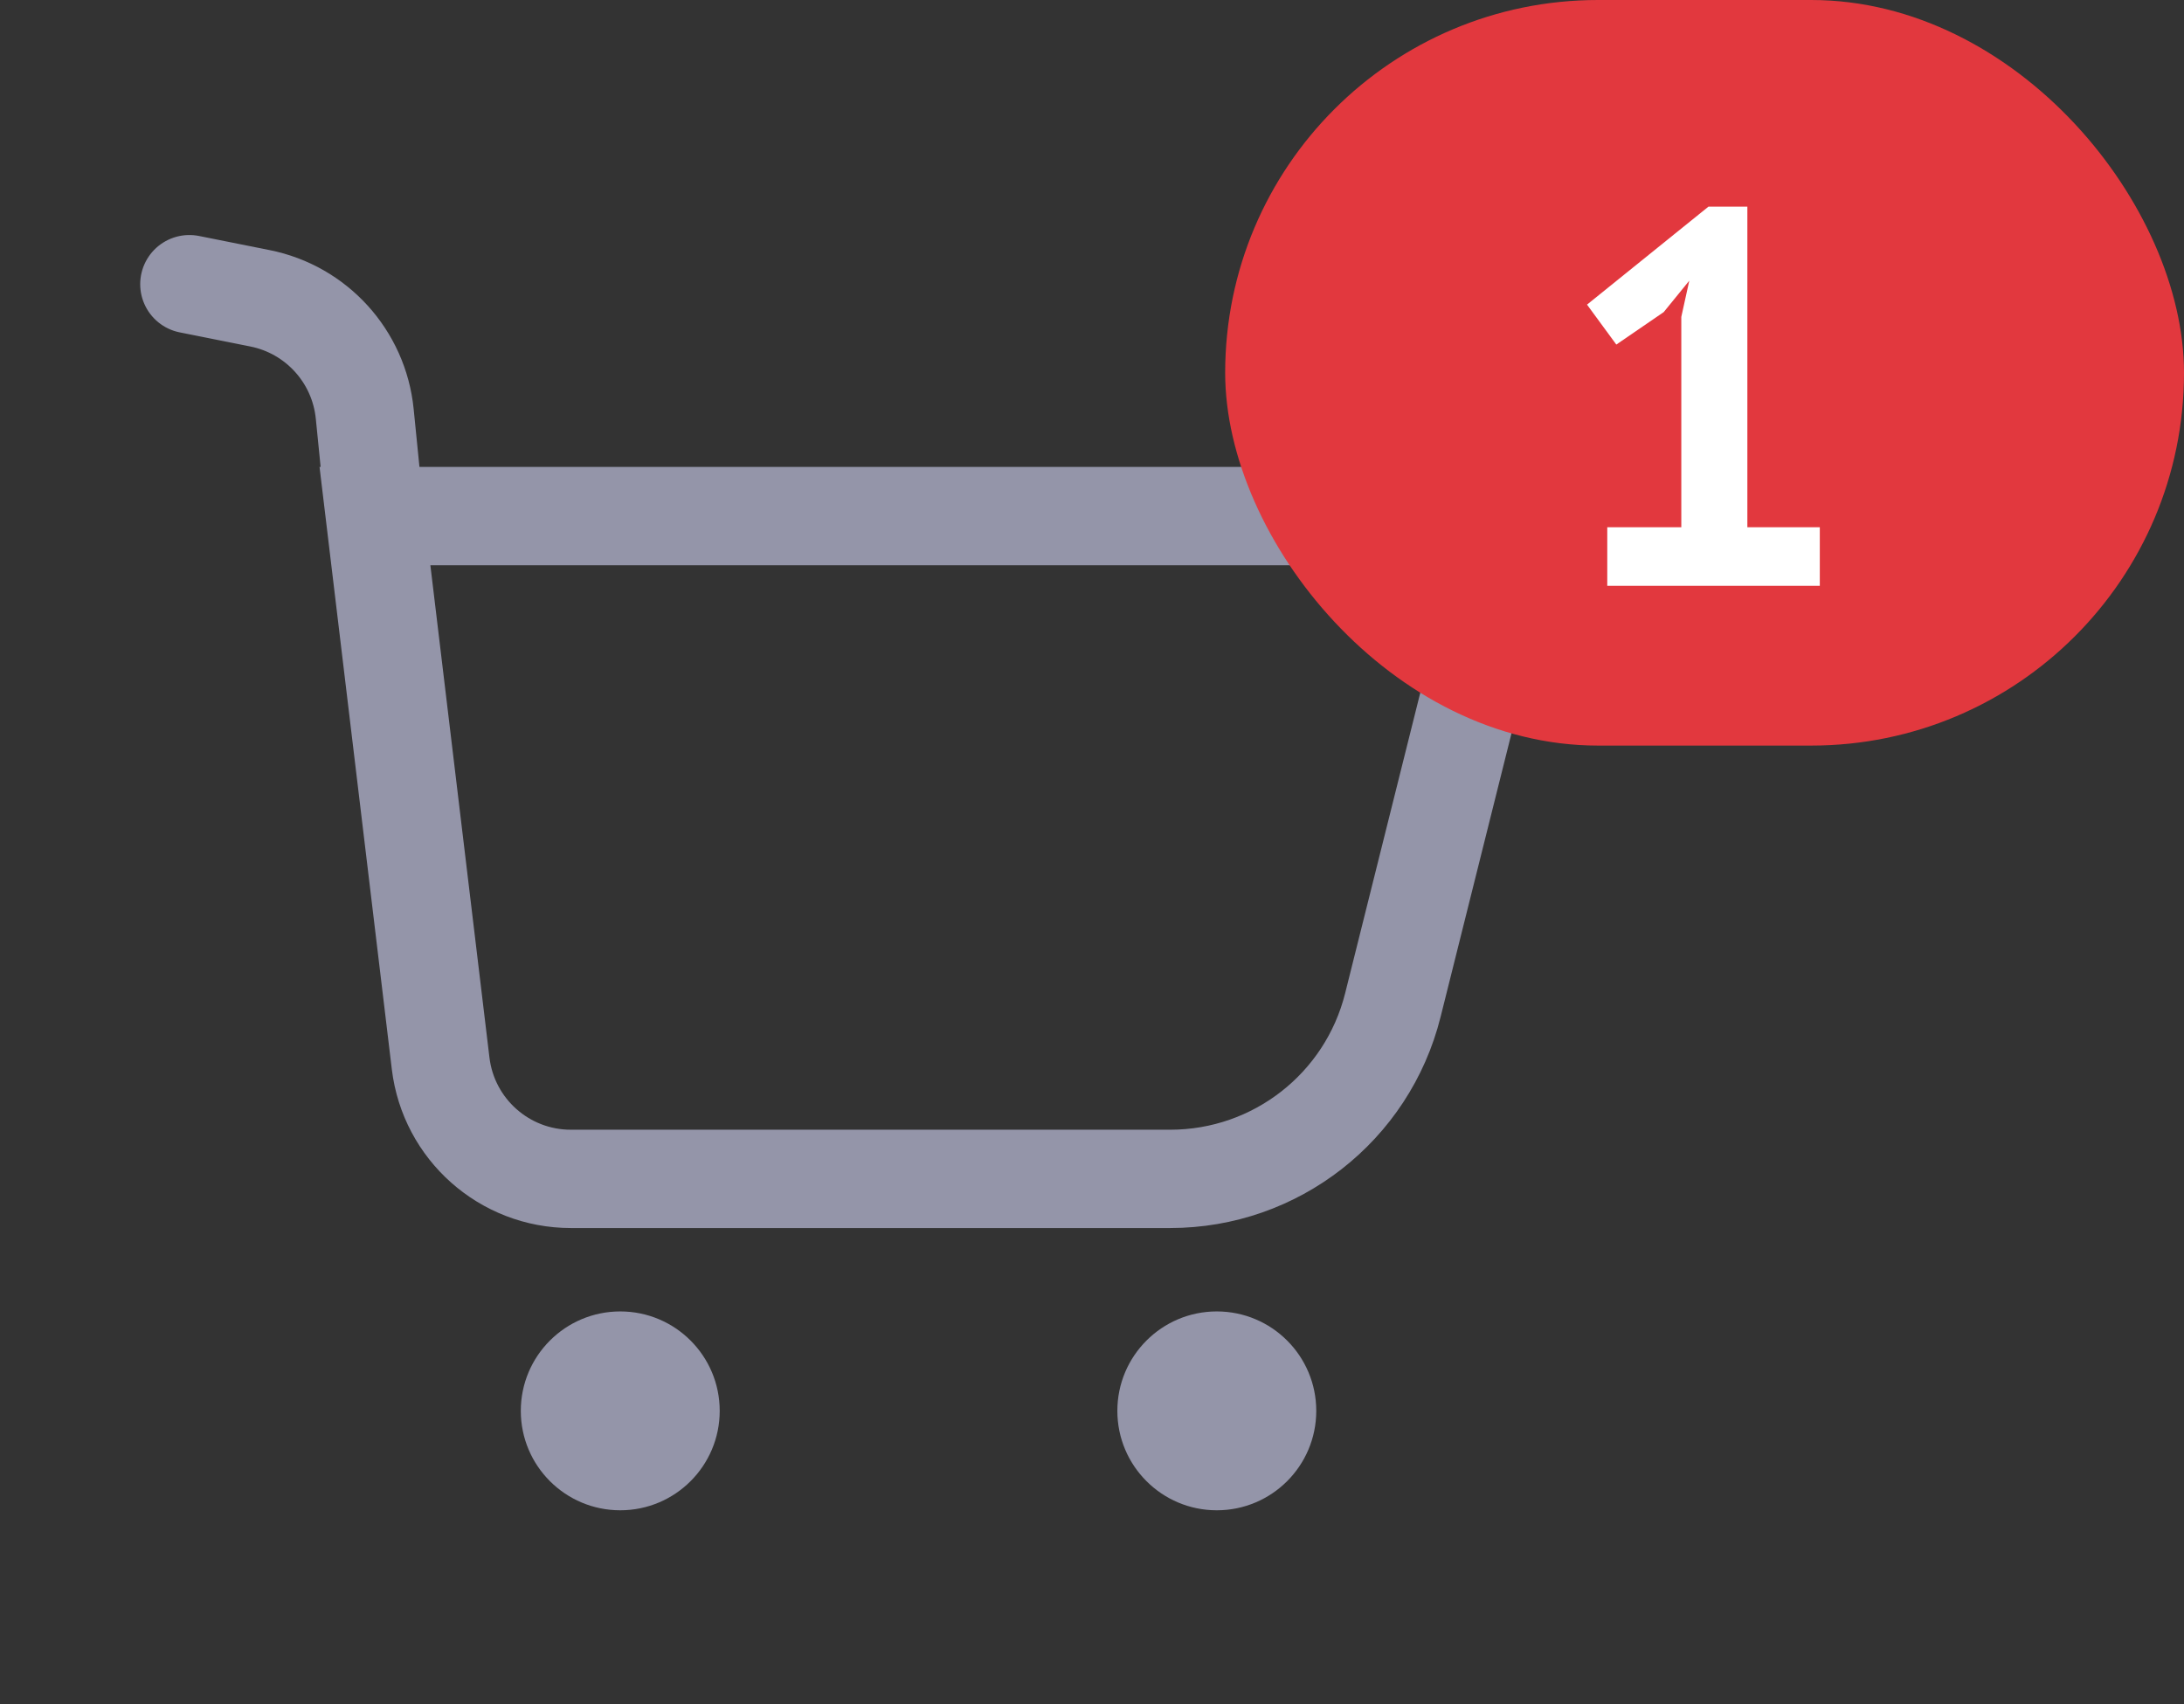 <svg width="41" height="32" viewBox="0 0 41 32" fill="none" xmlns="http://www.w3.org/2000/svg">
<rect x="0" y="0" width="41" height="32" fill="#333333" stroke="none"/>
<path d="M3.555 5.336L4.88 5.601C5.941 5.813 6.739 6.693 6.847 7.77L7.039 9.691M7.039 9.691L8.272 19.968C8.421 21.205 9.47 22.136 10.716 22.136H21.969C23.946 22.136 25.669 20.791 26.148 18.873L27.564 13.209C28.011 11.422 26.66 9.691 24.818 9.691H7.039Z" stroke="#9495A9" stroke-width="1.846" stroke-linecap="round"/>
<circle cx="11.644" cy="26.492" r="1.867" fill="#9495A9"/>
<circle cx="22.843" cy="26.492" r="1.867" fill="#9495A9"/>
<rect x="23" width="18" height="14" rx="7" fill="#E2383E"/>
<path d="M30.173 9.9H31.563V5.95L31.713 5.27L31.233 5.86L30.343 6.47L29.793 5.72L32.073 3.88H32.803V9.9H34.163V11H30.173V9.9Z" fill="white"/>
</svg>
